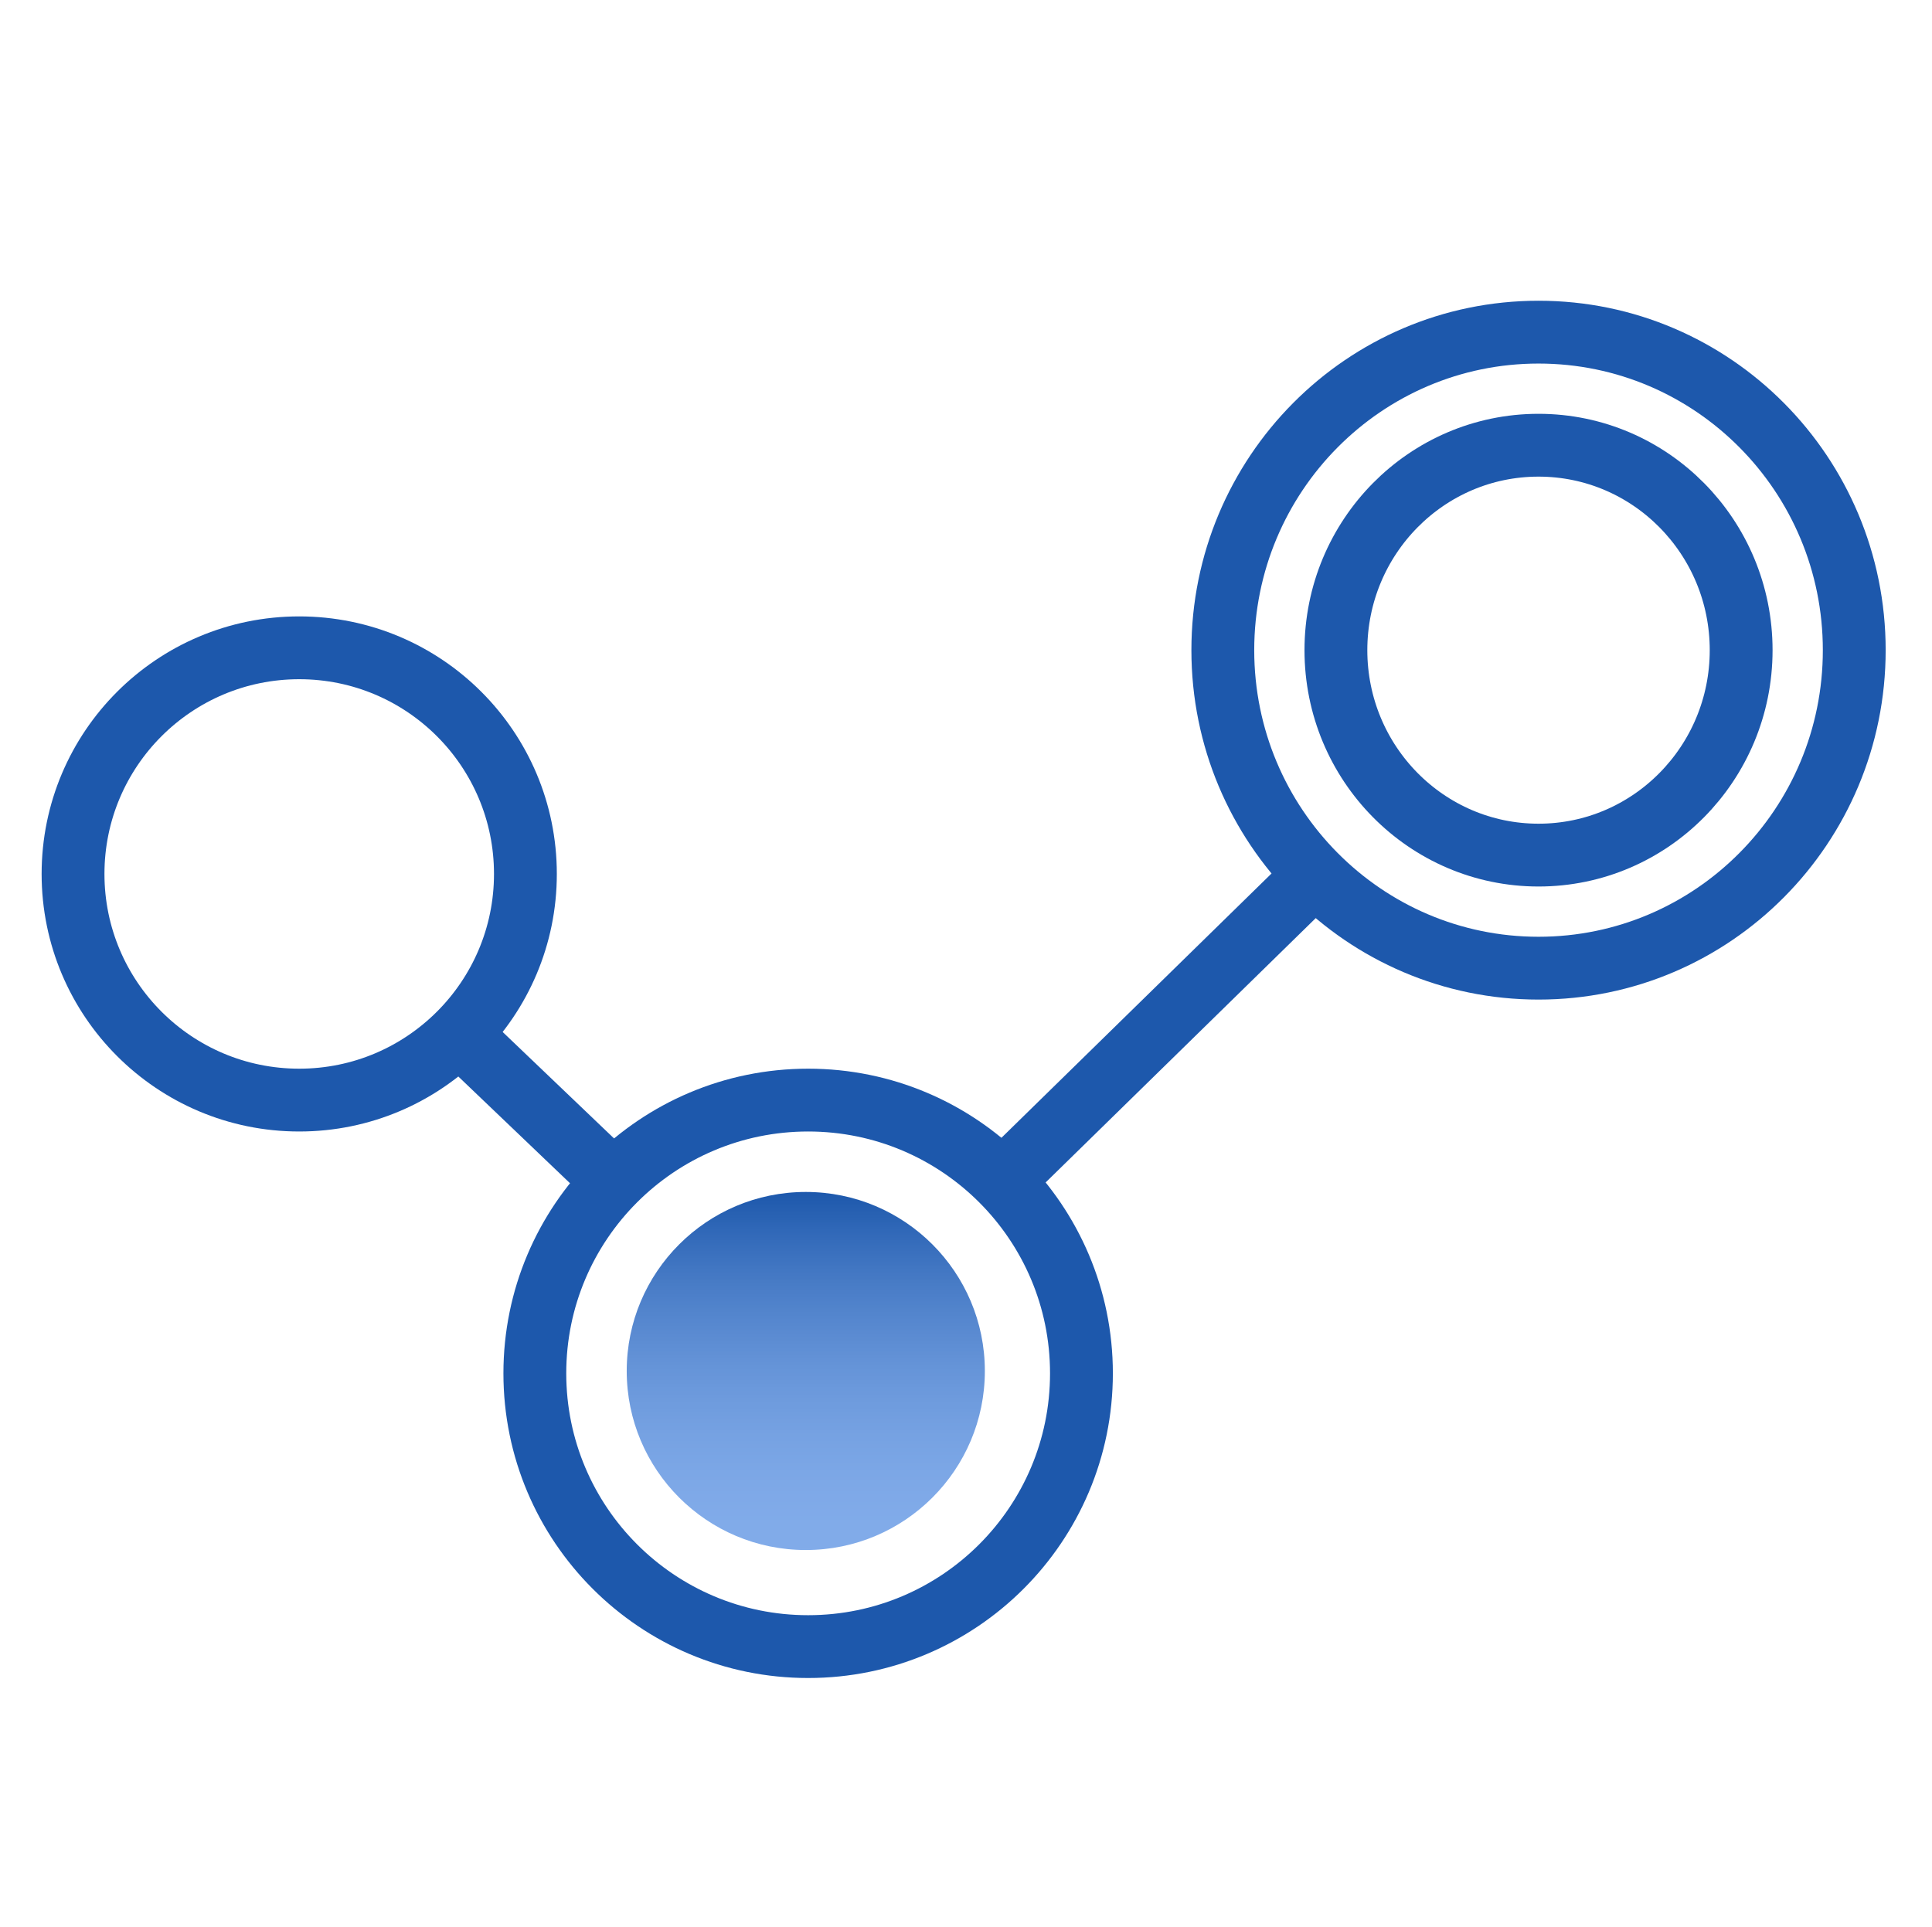 <svg width="410" height="409" xmlns="http://www.w3.org/2000/svg" xmlns:xlink="http://www.w3.org/1999/xlink" overflow="hidden"><defs><clipPath id="clip0"><path d="M231 116 641 116 641 525 231 525Z" fill-rule="evenodd" clip-rule="evenodd"/></clipPath><linearGradient x1="402" y1="369" x2="402" y2="445" gradientUnits="userSpaceOnUse" spreadMethod="reflect" id="fill1"><stop offset="0" stop-color="#1D58AC"/><stop offset="0.01" stop-color="#1E59AD"/><stop offset="0.02" stop-color="#205BAE"/><stop offset="0.03" stop-color="#225CAF"/><stop offset="0.04" stop-color="#245EB0"/><stop offset="0.05" stop-color="#265FB1"/><stop offset="0.06" stop-color="#2861B2"/><stop offset="0.07" stop-color="#2962B3"/><stop offset="0.08" stop-color="#2B64B4"/><stop offset="0.09" stop-color="#2D65B6"/><stop offset="0.1" stop-color="#2F67B7"/><stop offset="0.11" stop-color="#3068B8"/><stop offset="0.12" stop-color="#3269B9"/><stop offset="0.13" stop-color="#346BBA"/><stop offset="0.14" stop-color="#356CBB"/><stop offset="0.15" stop-color="#376EBC"/><stop offset="0.16" stop-color="#396FBD"/><stop offset="0.17" stop-color="#3A70BE"/><stop offset="0.18" stop-color="#3C72BF"/><stop offset="0.19" stop-color="#3D73C0"/><stop offset="0.2" stop-color="#3F74C1"/><stop offset="0.21" stop-color="#4176C2"/><stop offset="0.22" stop-color="#4277C3"/><stop offset="0.23" stop-color="#4478C4"/><stop offset="0.24" stop-color="#4579C4"/><stop offset="0.25" stop-color="#477BC5"/><stop offset="0.26" stop-color="#487CC6"/><stop offset="0.27" stop-color="#4A7DC7"/><stop offset="0.28" stop-color="#4B7EC8"/><stop offset="0.29" stop-color="#4C7FC9"/><stop offset="0.3" stop-color="#4E80CA"/><stop offset="0.31" stop-color="#4F82CB"/><stop offset="0.32" stop-color="#5083CB"/><stop offset="0.33" stop-color="#5284CC"/><stop offset="0.34" stop-color="#5385CD"/><stop offset="0.35" stop-color="#5486CE"/><stop offset="0.36" stop-color="#5687CF"/><stop offset="0.37" stop-color="#5788CF"/><stop offset="0.38" stop-color="#5889D0"/><stop offset="0.39" stop-color="#5A8AD1"/><stop offset="0.4" stop-color="#5B8BD2"/><stop offset="0.41" stop-color="#5C8CD2"/><stop offset="0.42" stop-color="#5D8DD3"/><stop offset="0.43" stop-color="#5E8ED4"/><stop offset="0.44" stop-color="#5F8FD5"/><stop offset="0.45" stop-color="#6190D5"/><stop offset="0.46" stop-color="#6291D6"/><stop offset="0.47" stop-color="#6392D7"/><stop offset="0.48" stop-color="#6493D7"/><stop offset="0.49" stop-color="#6594D8"/><stop offset="0.5" stop-color="#6695D9"/><stop offset="0.51" stop-color="#6795D9"/><stop offset="0.52" stop-color="#6896DA"/><stop offset="0.53" stop-color="#6997DA"/><stop offset="0.54" stop-color="#6A98DB"/><stop offset="0.55" stop-color="#6B99DC"/><stop offset="0.56" stop-color="#6C99DC"/><stop offset="0.57" stop-color="#6D9ADD"/><stop offset="0.58" stop-color="#6E9BDD"/><stop offset="0.59" stop-color="#6F9CDE"/><stop offset="0.6" stop-color="#6F9CDE"/><stop offset="0.61" stop-color="#709DDF"/><stop offset="0.62" stop-color="#719EDF"/><stop offset="0.63" stop-color="#729EE0"/><stop offset="0.64" stop-color="#739FE0"/><stop offset="0.65" stop-color="#73A0E1"/><stop offset="0.66" stop-color="#74A0E1"/><stop offset="0.67" stop-color="#75A1E2"/><stop offset="0.68" stop-color="#76A2E2"/><stop offset="0.69" stop-color="#76A2E3"/><stop offset="0.7" stop-color="#77A3E3"/><stop offset="0.71" stop-color="#78A3E3"/><stop offset="0.72" stop-color="#78A4E4"/><stop offset="0.73" stop-color="#79A4E4"/><stop offset="0.74" stop-color="#79A5E5"/><stop offset="0.75" stop-color="#7AA5E5"/><stop offset="0.76" stop-color="#7BA6E5"/><stop offset="0.77" stop-color="#7BA6E6"/><stop offset="0.78" stop-color="#7CA7E6"/><stop offset="0.79" stop-color="#7CA7E6"/><stop offset="0.8" stop-color="#7DA7E6"/><stop offset="0.81" stop-color="#7DA8E7"/><stop offset="0.82" stop-color="#7DA8E7"/><stop offset="0.83" stop-color="#7EA8E7"/><stop offset="0.84" stop-color="#7EA9E8"/><stop offset="0.85" stop-color="#7FA9E8"/><stop offset="0.86" stop-color="#7FA9E8"/><stop offset="0.87" stop-color="#7FAAE8"/><stop offset="0.88" stop-color="#80AAE8"/><stop offset="0.89" stop-color="#80AAE9"/><stop offset="0.9" stop-color="#80AAE9"/><stop offset="0.91" stop-color="#80ABE9"/><stop offset="0.92" stop-color="#81ABE9"/><stop offset="0.93" stop-color="#81ABE9"/><stop offset="0.94" stop-color="#81ABE9"/><stop offset="0.95" stop-color="#81ABE9"/><stop offset="0.96" stop-color="#81ABE9"/><stop offset="0.97" stop-color="#81ABE9"/><stop offset="0.98" stop-color="#81ABE9"/><stop offset="0.99" stop-color="#81ABE9"/><stop offset="1" stop-color="#82ACEA"/></linearGradient></defs><g clip-path="url(#clip0)" transform="translate(-231 -116)"><path d="M246.5 301.5C246.5 274.99 267.99 253.5 294.5 253.5 321.01 253.5 342.5 274.99 342.5 301.5 342.5 328.01 321.01 349.5 294.5 349.5 267.99 349.5 246.5 328.01 246.5 301.5Z" stroke="#1D58AC" stroke-width="13.333" stroke-miterlimit="8" fill="none" fill-rule="evenodd"/><path d="M344.5 407.5C344.5 375.468 370.468 349.5 402.5 349.5 434.533 349.5 460.5 375.468 460.5 407.5 460.5 439.533 434.533 465.5 402.5 465.5 370.468 465.5 344.5 439.533 344.5 407.5Z" stroke="#1D58AC" stroke-width="13.333" stroke-miterlimit="8" fill="none" fill-rule="evenodd"/><path d="M514.5 254C514.5 229.976 533.752 210.5 557.5 210.5 581.248 210.5 600.5 229.976 600.5 254 600.5 278.024 581.248 297.5 557.5 297.5 533.752 297.5 514.5 278.024 514.5 254Z" stroke="#1D58AC" stroke-width="13.333" stroke-miterlimit="8" fill="none" fill-rule="evenodd"/><path d="M490.5 254C490.5 216.721 520.497 186.5 557.5 186.5 594.503 186.5 624.5 216.721 624.5 254 624.5 291.279 594.503 321.5 557.5 321.5 520.497 321.5 490.5 291.279 490.5 254Z" stroke="#1D58AC" stroke-width="13.333" stroke-miterlimit="8" fill="none" fill-rule="evenodd"/><path d="M364 407C364 386.013 381.013 369 402 369 422.987 369 440 386.013 440 407 440 427.987 422.987 445 402 445 381.013 445 364 427.987 364 407Z" fill="url(#fill1)" fill-rule="evenodd"/><path d="M328.5 335.5 361.365 366.912" stroke="#1D58AC" stroke-width="13.333" stroke-miterlimit="8" fill="none" fill-rule="evenodd"/><path d="M0 0 66.768 65.353" stroke="#1D58AC" stroke-width="13.333" stroke-miterlimit="8" fill="none" fill-rule="evenodd" transform="matrix(1 0 0 -1 443.5 366.853)"/></g></svg>